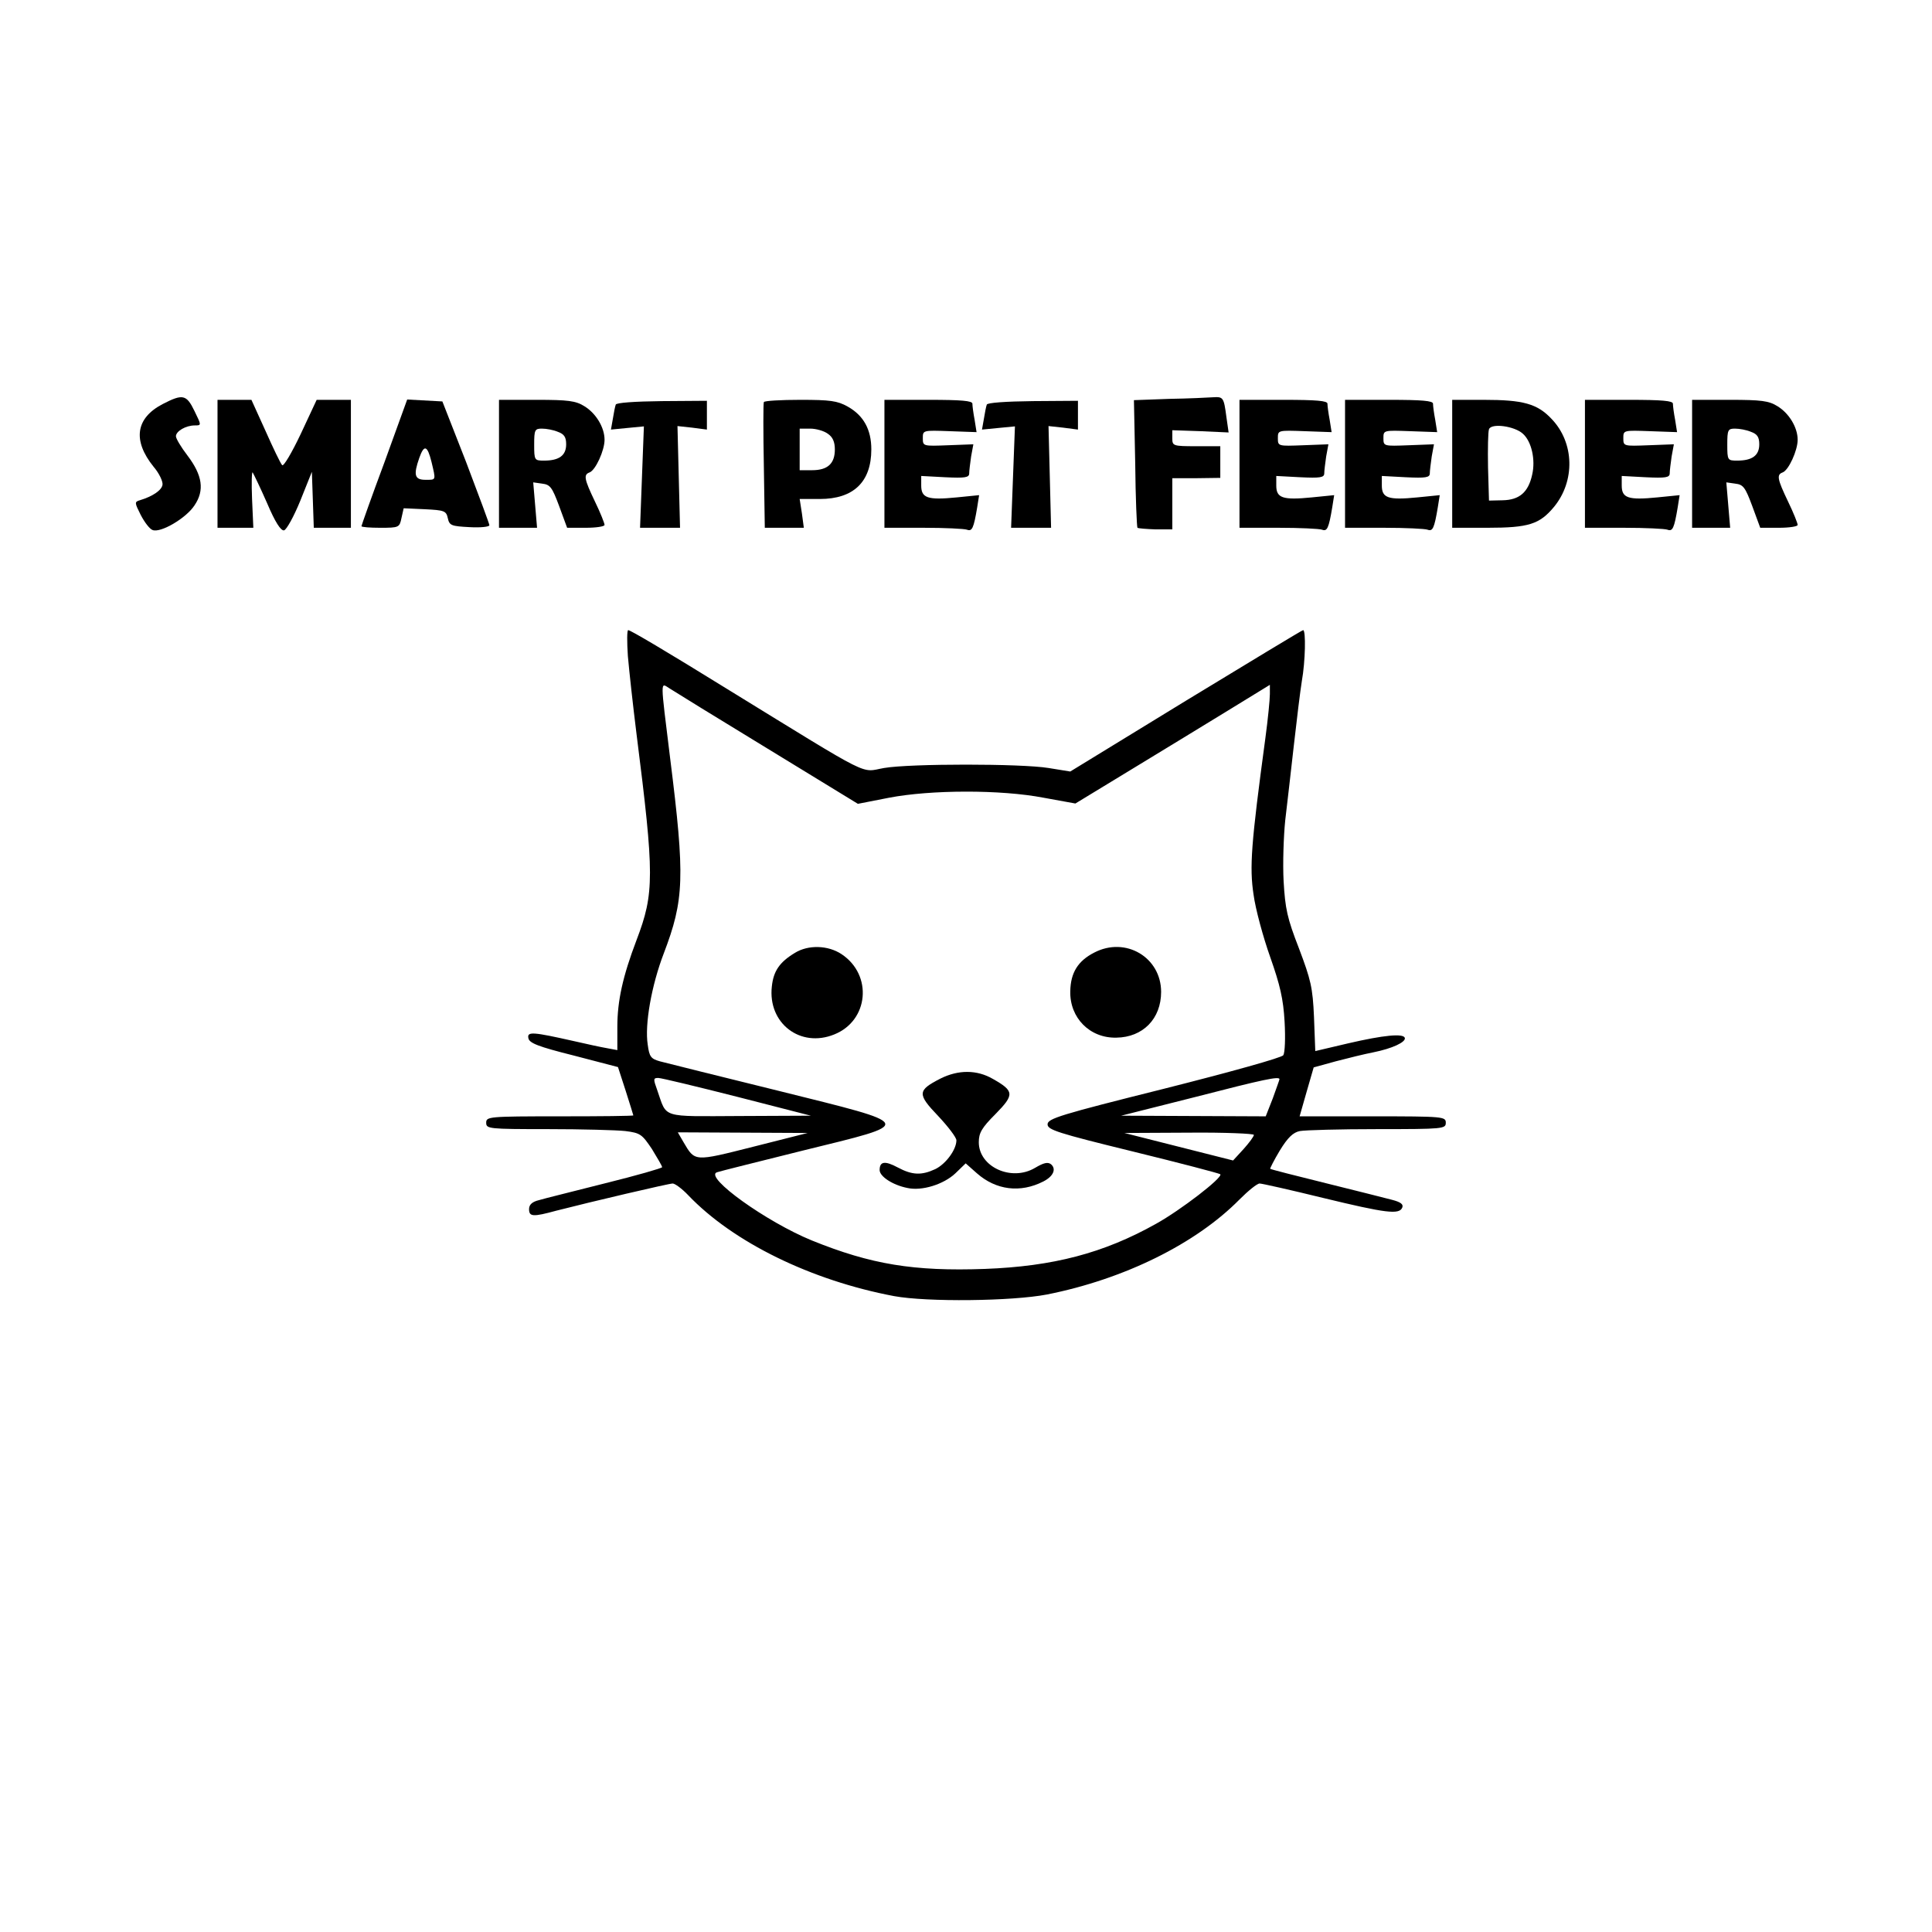 <?xml version="1.0" standalone="no"?>
<!DOCTYPE svg PUBLIC "-//W3C//DTD SVG 20010904//EN"
 "http://www.w3.org/TR/2001/REC-SVG-20010904/DTD/svg10.dtd">
<svg version="1.0" xmlns="http://www.w3.org/2000/svg"
 width="604pt" height="604pt" viewBox="0 0 604 604"
 preserveAspectRatio="xMidYMid meet">

<g transform="translate(0,604) scale(0.1,-0.1)"
fill="#000000" stroke="none">
<path d="M509 4777 c-85 -44 -95 -114 -29 -196 18 -21 30 -47 28 -57 -3 -17
-31 -36 -71 -48 -17 -5 -16 -8 3 -46 12 -23 28 -44 37 -47 25 -10 105 37 131
77 32 47 25 94 -22 156 -20 26 -36 53 -36 60 0 16 31 34 59 34 21 0 21 0 -1
45 -25 52 -37 54 -99 22z"/>
<path d="M3655 4793 l-110 -4 4 -197 c1 -108 5 -199 7 -202 3 -2 28 -4 57 -5
l52 0 0 80 0 80 75 0 75 1 0 49 0 50 -75 0 c-73 0 -75 1 -75 25 l0 25 88 -3
88 -4 -7 49 c-8 61 -10 63 -42 61 -15 -1 -76 -4 -137 -5z"/>
<path d="M680 4590 l0 -200 56 0 56 0 -4 90 c-2 50 -1 87 2 83 3 -5 24 -48 45
-96 25 -59 43 -87 53 -85 8 2 31 44 51 93 l36 90 3 -87 3 -88 58 0 58 0 0 200
0 200 -53 0 -54 0 -50 -107 c-28 -59 -54 -103 -58 -97 -5 5 -28 53 -52 107
l-44 97 -53 0 -53 0 0 -200z"/>
<path d="M1202 4595 c-40 -107 -72 -198 -72 -200 0 -3 27 -5 59 -5 58 0 60 1
66 30 l7 31 66 -3 c61 -3 67 -5 72 -28 5 -23 11 -25 68 -28 34 -2 62 1 62 6 0
4 -33 93 -73 198 l-74 189 -55 3 -55 3 -71 -196z m147 1 c14 -59 15 -56 -19
-56 -34 0 -38 15 -19 69 15 42 25 39 38 -13z"/>
<path d="M1560 4590 l0 -200 59 0 60 0 -6 71 -6 71 28 -4 c25 -3 31 -11 53
-70 l25 -68 58 0 c33 0 59 4 59 9 0 5 -13 38 -30 73 -34 71 -36 84 -17 91 19
7 47 69 47 102 0 39 -27 83 -63 105 -27 17 -51 20 -149 20 l-118 0 0 -200z
m184 100 c20 -7 26 -17 26 -39 0 -35 -22 -51 -69 -51 -30 0 -31 1 -31 50 0 46
2 50 24 50 14 0 36 -4 50 -10z"/>
<path d="M1925 4775 c-2 -5 -6 -25 -9 -44 l-6 -34 51 5 52 5 -6 -158 -6 -159
62 0 63 0 -4 159 -4 159 46 -5 46 -6 0 45 0 45 -141 -1 c-85 -1 -143 -5 -144
-11z"/>
<path d="M2388 4783 c-2 -5 -2 -95 0 -200 l3 -193 61 0 61 0 -6 45 -7 45 63 0
c105 0 161 53 161 155 0 62 -24 106 -74 134 -32 18 -55 21 -148 21 -61 0 -112
-3 -114 -7z m200 -99 c15 -10 22 -25 22 -49 0 -44 -22 -65 -71 -65 l-39 0 0
65 0 65 33 0 c18 0 43 -7 55 -16z"/>
<path d="M2765 4590 l0 -200 122 0 c67 0 128 -3 136 -6 16 -6 21 4 32 70 l6
38 -70 -7 c-91 -9 -111 -2 -111 37 l0 30 75 -4 c62 -3 75 -1 75 12 0 8 3 32 6
53 l7 38 -79 -3 c-78 -3 -79 -3 -79 22 0 25 0 25 84 22 l84 -3 -6 38 c-4 21
-7 44 -7 51 0 9 -34 12 -137 12 l-138 0 0 -200z"/>
<path d="M3085 4775 c-2 -5 -6 -25 -9 -44 l-6 -34 51 5 52 5 -6 -158 -6 -159
62 0 63 0 -4 159 -4 159 46 -5 46 -6 0 45 0 45 -141 -1 c-85 -1 -143 -5 -144
-11z"/>
<path d="M3875 4590 l0 -200 122 0 c67 0 128 -3 136 -6 16 -6 21 4 32 70 l6
38 -70 -7 c-91 -9 -111 -2 -111 37 l0 30 75 -4 c62 -3 75 -1 75 12 0 8 3 32 6
53 l7 38 -79 -3 c-78 -3 -79 -3 -79 22 0 25 0 25 84 22 l84 -3 -6 38 c-4 21
-7 44 -7 51 0 9 -34 12 -137 12 l-138 0 0 -200z"/>
<path d="M4205 4590 l0 -200 122 0 c67 0 128 -3 136 -6 16 -6 21 4 32 70 l6
38 -70 -7 c-91 -9 -111 -2 -111 37 l0 30 75 -4 c62 -3 75 -1 75 12 0 8 3 32 6
53 l7 38 -79 -3 c-78 -3 -79 -3 -79 22 0 25 0 25 84 22 l84 -3 -6 38 c-4 21
-7 44 -7 51 0 9 -34 12 -137 12 l-138 0 0 -200z"/>
<path d="M4540 4590 l0 -200 110 0 c129 0 163 11 208 65 67 81 64 201 -7 275
-45 48 -89 60 -213 60 l-98 0 0 -200z m221 94 c27 -24 40 -81 29 -128 -12 -55
-40 -79 -92 -80 l-43 -1 -3 104 c-1 58 0 111 3 119 7 20 80 10 106 -14z"/>
<path d="M4955 4590 l0 -200 122 0 c67 0 128 -3 136 -6 16 -6 21 4 32 70 l6
38 -70 -7 c-91 -9 -111 -2 -111 37 l0 30 75 -4 c62 -3 75 -1 75 12 0 8 3 32 6
53 l7 38 -79 -3 c-78 -3 -79 -3 -79 22 0 25 0 25 84 22 l84 -3 -6 38 c-4 21
-7 44 -7 51 0 9 -34 12 -137 12 l-138 0 0 -200z"/>
<path d="M5290 4590 l0 -200 59 0 60 0 -6 71 -6 71 28 -4 c25 -3 31 -11 53
-70 l25 -68 58 0 c33 0 59 4 59 9 0 5 -13 38 -30 73 -34 71 -36 84 -17 91 19
7 47 69 47 102 0 39 -27 83 -63 105 -27 17 -51 20 -149 20 l-118 0 0 -200z
m184 100 c20 -7 26 -17 26 -39 0 -35 -22 -51 -69 -51 -30 0 -31 1 -31 50 0 46
2 50 24 50 14 0 36 -4 50 -10z"/>
<path d="M1963 3988 c4 -46 16 -155 27 -243 56 -442 56 -497 0 -644 -43 -113
-60 -190 -60 -271 l0 -73 -32 6 c-18 3 -64 13 -103 22 -129 29 -148 31 -143 9
3 -15 30 -26 142 -54 l138 -36 24 -74 c13 -41 24 -76 24 -77 0 -2 -103 -3
-230 -3 -223 0 -230 -1 -230 -20 0 -19 7 -20 193 -20 105 0 215 -3 242 -6 47
-6 52 -10 83 -56 17 -28 32 -53 32 -57 0 -3 -80 -26 -177 -50 -98 -25 -192
-48 -208 -53 -21 -5 -31 -14 -31 -28 0 -24 12 -25 85 -5 109 28 352 85 364 85
7 0 29 -16 48 -36 141 -148 385 -267 644 -316 103 -19 369 -16 478 5 242 48
466 159 602 297 27 27 55 50 63 50 7 0 96 -20 198 -45 198 -48 239 -53 248
-30 4 10 -5 17 -32 24 -20 5 -113 29 -207 52 -93 23 -172 43 -174 45 -1 1 12
27 30 57 25 41 42 57 63 61 16 3 125 6 242 6 207 0 214 1 214 20 0 19 -7 20
-228 20 l-229 0 22 77 22 76 69 19 c38 10 91 23 117 28 60 12 102 32 99 45 -4
15 -66 9 -178 -17 l-102 -24 -4 106 c-4 93 -10 117 -47 215 -37 95 -43 124
-48 210 -3 55 0 141 5 190 6 50 18 155 27 235 9 80 20 170 25 201 11 61 13
159 4 159 -3 0 -168 -100 -367 -221 l-361 -221 -68 11 c-86 14 -432 14 -514 0
-76 -13 -27 -38 -489 246 -194 120 -304 185 -311 185 -4 0 -4 -37 -1 -82z
m436 -288 l283 -173 97 19 c130 25 349 26 484 0 l99 -18 171 104 c95 58 232
141 305 186 l132 81 0 -29 c0 -16 -6 -78 -14 -137 -45 -333 -50 -404 -37 -490
6 -45 30 -133 52 -195 31 -88 41 -131 45 -202 3 -52 1 -97 -4 -105 -6 -8 -164
-52 -374 -105 -324 -81 -363 -93 -363 -111 0 -17 30 -27 267 -85 147 -36 269
-68 273 -71 9 -10 -125 -113 -201 -155 -164 -92 -322 -133 -535 -141 -222 -8
-356 14 -541 89 -142 58 -337 198 -297 213 8 3 129 33 269 68 354 87 357 79
-77 187 -186 46 -352 87 -370 92 -28 8 -33 14 -38 52 -10 63 12 186 50 285 64
168 67 237 20 611 -31 252 -31 236 -2 218 12 -8 150 -93 306 -188z m-94 -1089
l230 -59 -222 -1 c-250 -1 -227 -8 -258 80 -13 36 -13 39 3 39 9 0 121 -27
247 -59z m1695 55 c0 -2 -10 -29 -21 -60 l-22 -56 -226 1 -226 1 230 58 c217
56 265 66 265 56z m-1645 -211 c-186 -47 -182 -47 -218 14 l-18 31 203 -1 203
-1 -170 -43z m1565 37 c0 -5 -15 -25 -32 -44 l-33 -36 -170 43 -170 43 203 1
c111 1 202 -3 202 -7z"/>
<path d="M2485 3061 c-48 -29 -67 -57 -72 -105 -13 -115 89 -193 195 -150 108
43 121 186 23 251 -42 28 -104 30 -146 4z"/>
<path d="M3421 3062 c-51 -26 -74 -63 -75 -121 -2 -83 61 -147 144 -145 83 1
140 59 140 143 0 108 -111 174 -209 123z"/>
<path d="M2940 2668 c-72 -37 -73 -48 -7 -117 31 -33 57 -67 57 -76 0 -29 -33
-74 -66 -90 -43 -20 -72 -19 -117 5 -41 22 -57 19 -57 -8 0 -20 41 -47 87 -56
45 -10 113 11 150 46 l32 31 35 -31 c60 -53 136 -62 207 -26 32 16 42 39 25
54 -10 8 -23 5 -50 -11 -74 -44 -176 3 -176 80 0 29 9 45 52 88 60 61 59 72
-8 110 -50 29 -108 29 -164 1z"/>
</g>
</svg>
